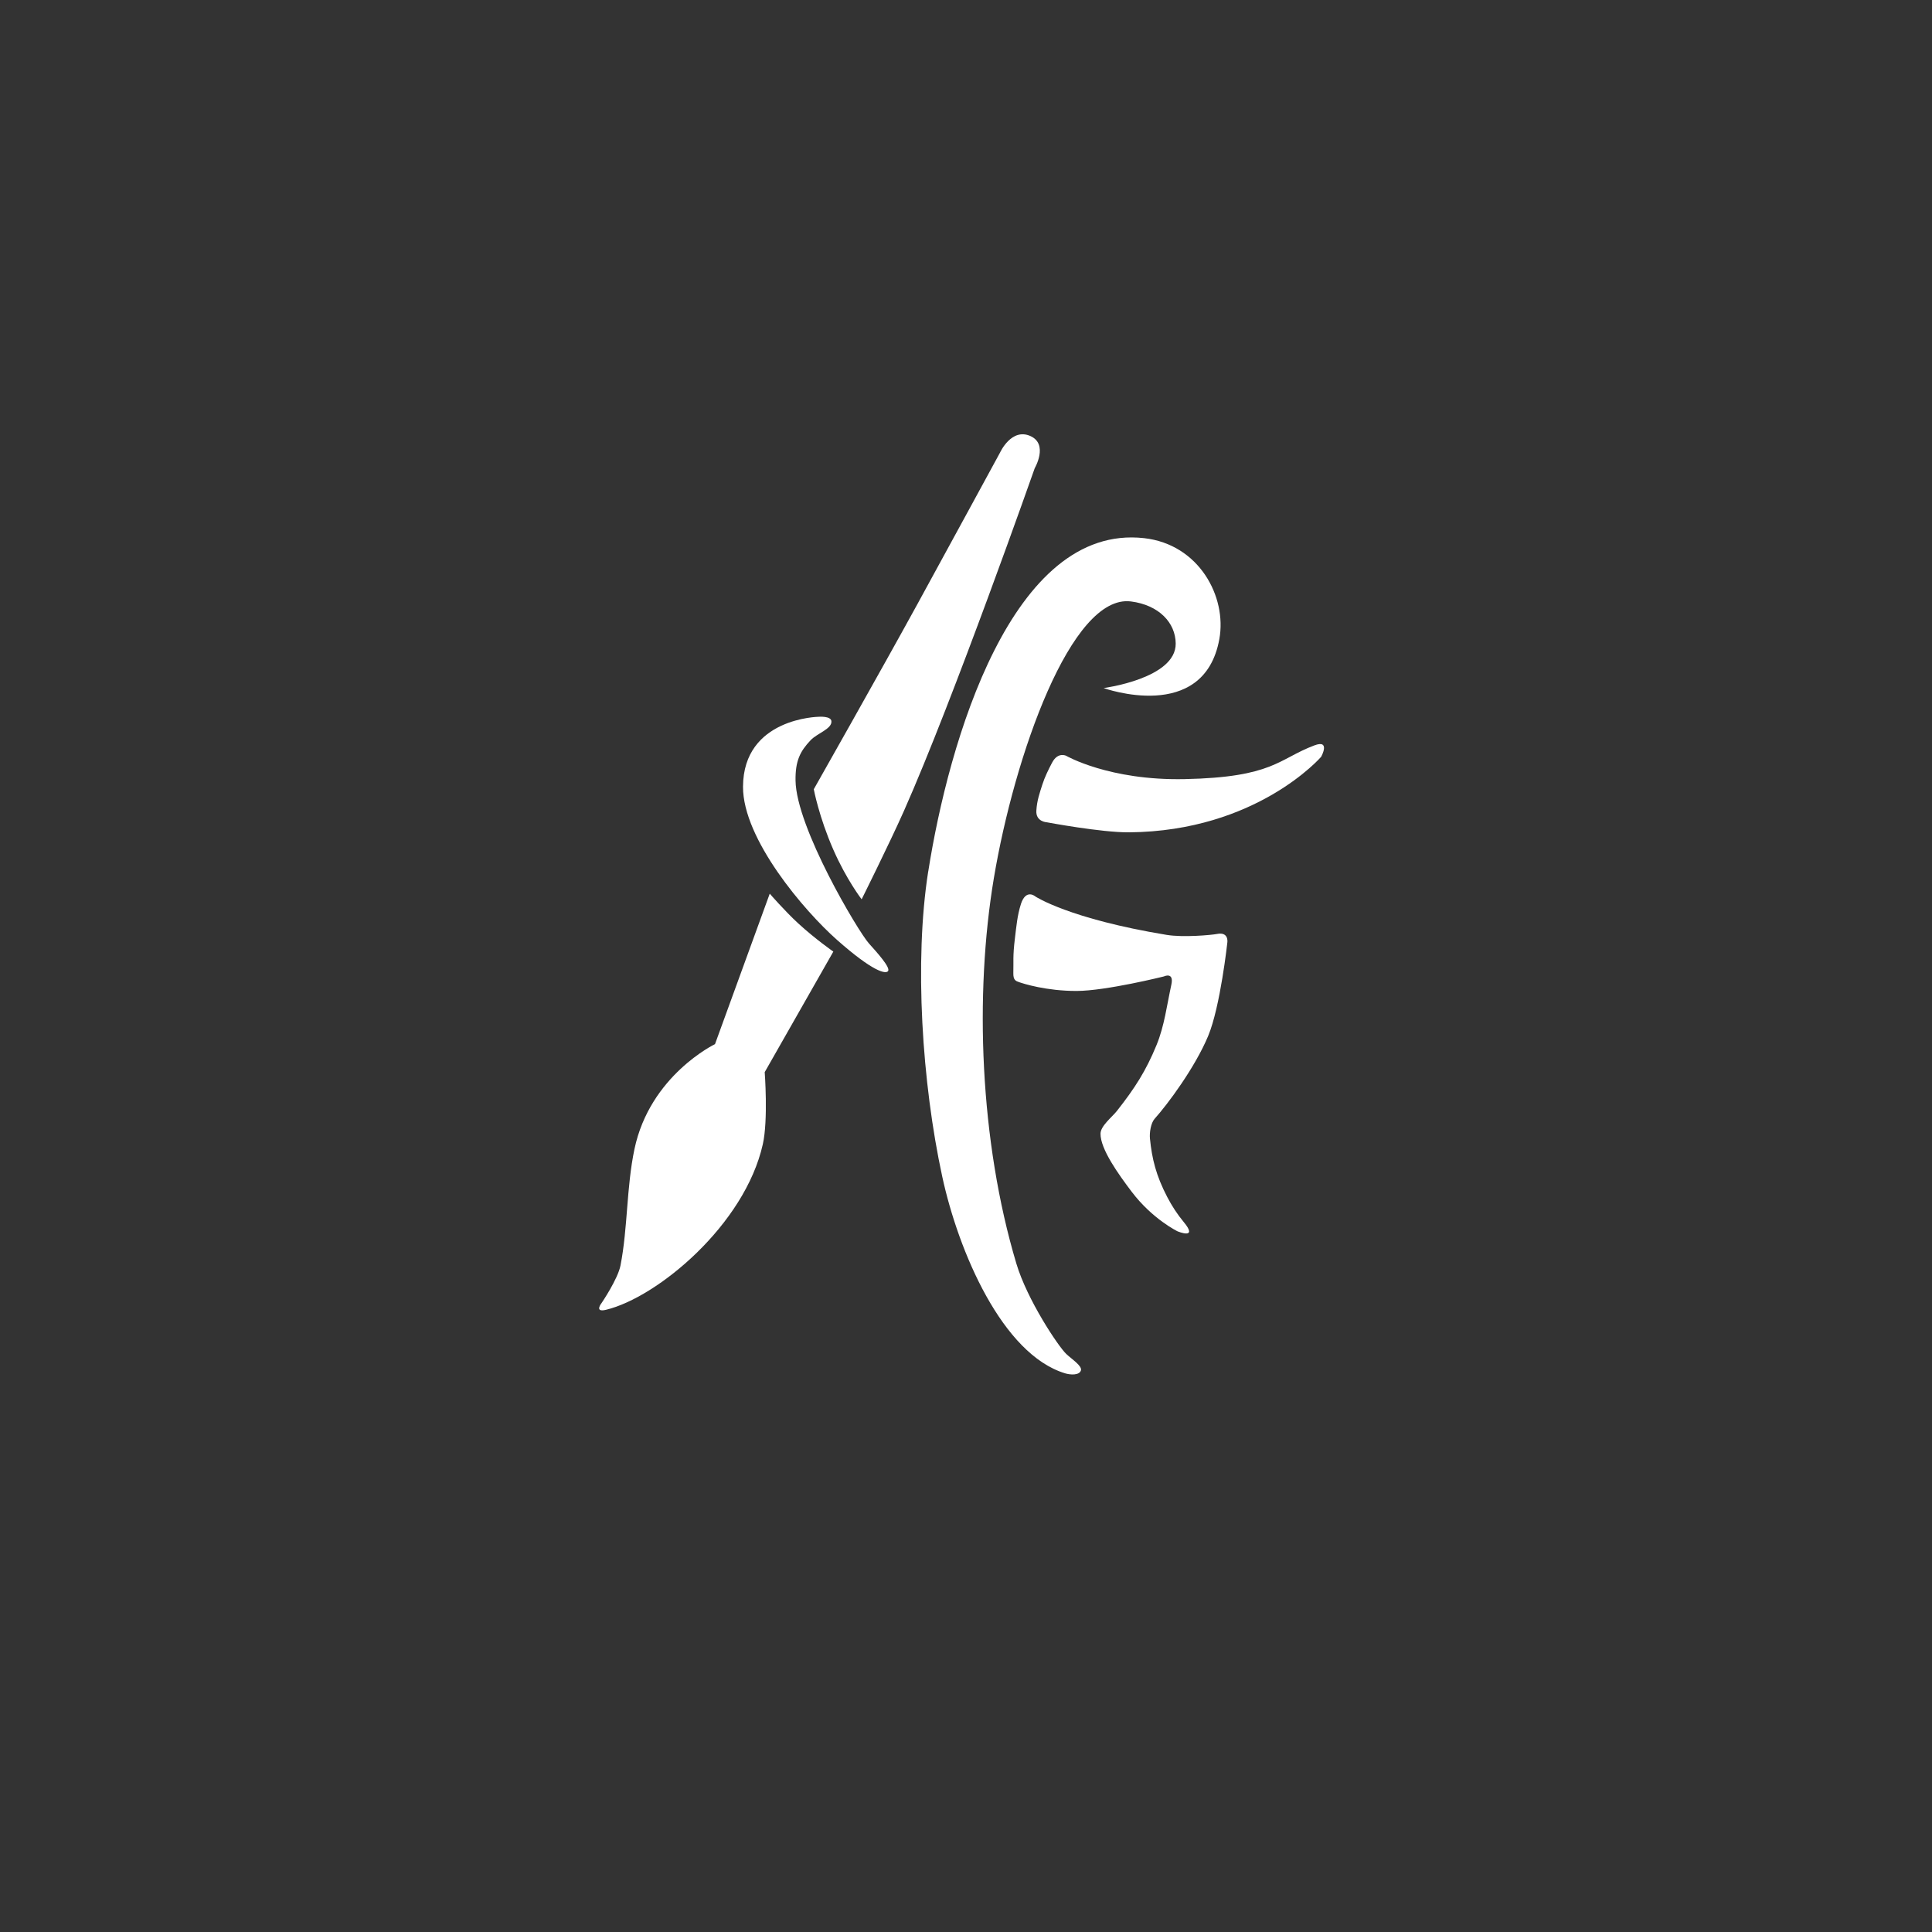 <?xml version="1.0" encoding="UTF-8" standalone="no"?>
<!-- Created with Inkscape (http://www.inkscape.org/) -->

<svg
   xmlns:dc="http://purl.org/dc/elements/1.1/"
   xmlns:cc="http://creativecommons.org/ns#"
   xmlns:rdf="http://www.w3.org/1999/02/22-rdf-syntax-ns#"
   xmlns:svg="http://www.w3.org/2000/svg"
   xmlns="http://www.w3.org/2000/svg"
   xmlns:sodipodi="http://sodipodi.sourceforge.net/DTD/sodipodi-0.dtd"
   xmlns:inkscape="http://www.inkscape.org/namespaces/inkscape"
   width="48px"
   height="48px"
   viewBox="0 0 48 48"
   version="1.1"
   id="SVGRoot"
   inkscape:version="0.92.4 (5da689c313, 2019-01-14)"
   sodipodi:docname="artragea.svg"
   inkscape:export-filename="C:\Users\Admin\Documents\Rainmeter\Skins\Honeycomb-NG\@Resources\Images\openshot.png"
   inkscape:export-xdpi="512"
   inkscape:export-ydpi="512">
  <rect x="0" y="0" width="48" height="48" fill="#333333" stroke="none"/>
  <defs
     id="defs1995" />
  <sodipodi:namedview
     id="base"
     pagecolor="#ffffff"
     bordercolor="#666666"
     borderopacity="1.0"
     inkscape:pageopacity="0.0"
     inkscape:pageshadow="2"
     inkscape:zoom="18.083334"
     inkscape:cx="12.8644"
     inkscape:cy="25.159639"
     inkscape:document-units="px"
     inkscape:current-layer="layer1"
     showgrid="true"
     inkscape:window-width="1920"
     inkscape:window-height="1017"
     inkscape:window-x="-8"
     inkscape:window-y="-8"
     inkscape:window-maximized="1"
     inkscape:grid-bbox="true"
     inkscape:snap-global="false">
    <inkscape:grid
       type="xygrid"
       id="grid2562" />
  </sodipodi:namedview>
  <g
     inkscape:label="Layer 1"
     inkscape:groupmode="layer"
     id="layer1">
    <path
       style="fill:#ffffff;fill-opacity:1;stroke-width:0.472"
       d="m 20.218,19.607 c 0,0 0.128,0.687 0.485,1.501 0.327,0.746 0.704,1.235 0.704,1.235 0,0 0.689,-1.382 1.048,-2.189 1.235,-2.779 3.253,-8.523 3.253,-8.523 0,0 0.347,-0.595 -0.109,-0.798 -0.471,-0.209 -0.751,0.407 -0.751,0.407 0,0 -1.395,2.564 -2.064,3.785 -0.91,1.66 -2.565,4.582 -2.565,4.582 z"
       id="path831"
       inkscape:connector-curvature="0"
       sodipodi:nodetypes="cscscscsc" />
    <path
       style="fill:#ffffff;fill-opacity:1;stroke-width:0.472"
       d="m 20.343,17.808 c 0,0 0.301,-0.023 0.313,0.109 0.018,0.192 -0.35,0.298 -0.516,0.473 -0.259,0.273 -0.382,0.51 -0.375,1.001 0.015,1.168 1.557,3.751 1.822,4.047 0.208,0.232 0.54,0.598 0.477,0.688 -0.058,0.082 -0.378,0.013 -1.266,-0.772 -0.812,-0.717 -2.343,-2.507 -2.338,-3.808 0.007,-1.714 1.883,-1.738 1.883,-1.738 z"
       id="path833"
       inkscape:connector-curvature="0"
       sodipodi:nodetypes="csssssssc" />
    <path
       style="fill:#ffffff;fill-opacity:1;stroke-width:0.472"
       d="m 19.124,22.203 c 0,0 0.374,0.431 0.704,0.735 0.426,0.392 0.876,0.704 0.876,0.704 l -1.705,2.995 c 0,0 0.089,1.185 -0.047,1.791 -0.448,2.002 -2.617,3.804 -3.894,4.113 -0.308,0.075 -0.109,-0.172 -0.109,-0.172 0,0 0.401,-0.59 0.467,-0.929 0.183,-0.941 0.146,-1.932 0.346,-2.887 0.385,-1.837 2.002,-2.612 2.002,-2.612 z"
       id="path835"
       inkscape:connector-curvature="0"
       sodipodi:nodetypes="csccsscsscc" />
    <path
       style="fill:#ffffff;fill-opacity:1;stroke-width:0.472"
       d="m 23.062,21.652 c 0.506,-3.222 2.077,-8.648 5.361,-8.282 1.367,0.152 2.063,1.456 1.871,2.509 -0.385,2.114 -2.875,1.216 -2.875,1.216 0,0 1.799,-0.236 1.791,-1.106 -0.004,-0.516 -0.415,-0.957 -1.112,-1.046 -1.485,-0.189 -2.897,3.838 -3.406,6.875 -0.483,2.884 -0.352,6.527 0.559,9.575 0.27,0.905 1.041,2.055 1.238,2.244 0.132,0.127 0.402,0.298 0.366,0.411 -0.04,0.127 -0.265,0.111 -0.393,0.072 -1.556,-0.472 -2.648,-3.016 -3.054,-4.896 -0.501,-2.319 -0.697,-5.341 -0.347,-7.573 z"
       id="path837"
       inkscape:connector-curvature="0"
       sodipodi:nodetypes="ssscsssssssss" />
    <path
       style="fill:#ffffff;fill-opacity:1;stroke-width:0.472"
       d="m 26.138,18.95 c 0.146,-0.28 0.352,-0.172 0.352,-0.172 0,0 1.065,0.617 2.94,0.579 2.204,-0.045 2.328,-0.499 3.222,-0.837 0.415,-0.157 0.172,0.282 0.172,0.282 0,0 -1.597,1.849 -4.77,1.877 -0.688,0.006 -2.049,-0.25 -2.049,-0.25 0,0 -0.274,-0.013 -0.257,-0.289 0.016,-0.257 0.082,-0.436 0.147,-0.642 0.06,-0.19 0.15,-0.37 0.242,-0.547 z"
       id="path839"
       inkscape:connector-curvature="0"
       sodipodi:nodetypes="scsscscsss" />
    <path
       style="fill:#ffffff;fill-opacity:1;stroke-width:0.472"
       d="m 25.364,22.461 c 0.127,-0.391 0.36,-0.188 0.36,-0.188 0,0 0.832,0.554 3.261,0.954 0.412,0.068 1.114,0.004 1.251,-0.023 0.294,-0.059 0.258,0.203 0.258,0.203 0,0 -0.173,1.598 -0.477,2.33 -0.326,0.783 -1.004,1.695 -1.33,2.058 -0.096,0.107 -0.131,0.348 -0.117,0.491 0.05,0.503 0.151,0.919 0.43,1.454 0.114,0.219 0.249,0.428 0.407,0.618 0.377,0.452 -0.149,0.235 -0.149,0.235 0,0 -0.623,-0.3 -1.142,-0.985 -0.329,-0.435 -0.778,-1.06 -0.774,-1.443 0.002,-0.192 0.285,-0.41 0.404,-0.56 0.45,-0.571 0.724,-0.998 0.988,-1.641 0.196,-0.477 0.258,-0.998 0.368,-1.501 0.071,-0.327 -0.188,-0.203 -0.188,-0.203 0,0 -1.434,0.358 -2.166,0.36 -0.755,0.001 -1.323,-0.182 -1.427,-0.218 -0.085,-0.029 -0.149,-0.052 -0.145,-0.227 0.008,-0.287 -0.016,-0.411 0.039,-0.86 0.035,-0.286 0.06,-0.578 0.149,-0.852 z"
       id="path841"
       inkscape:connector-curvature="0"
       sodipodi:nodetypes="scsscssssscssssscsssss" />
  </g>
</svg>
